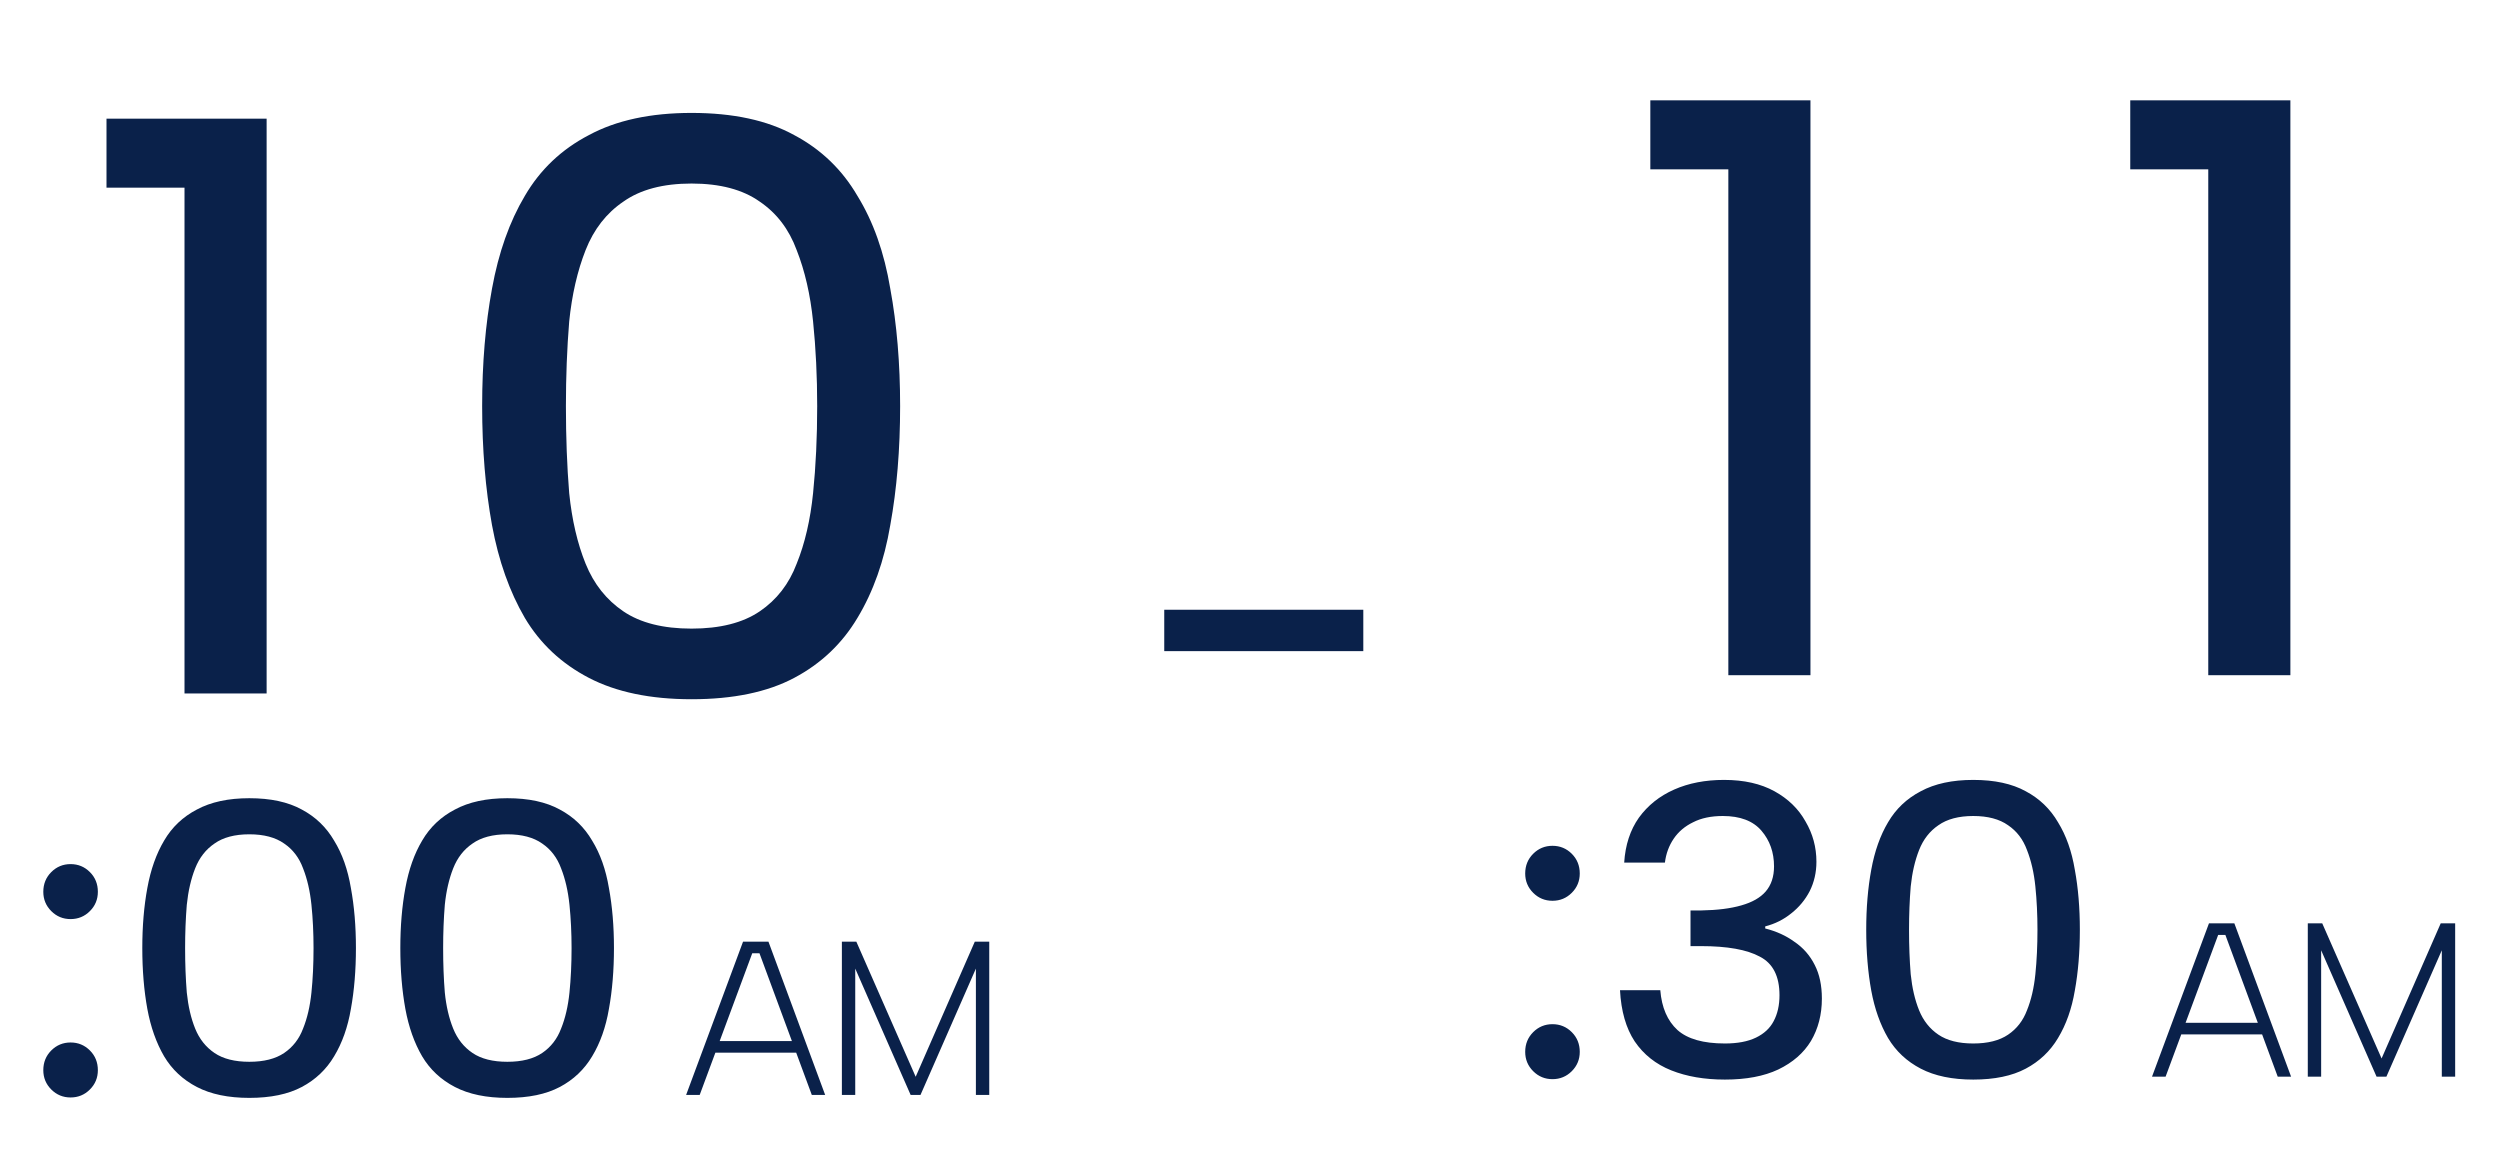 <svg width="137" height="64" viewBox="0 0 137 64" fill="none" xmlns="http://www.w3.org/2000/svg">
<path d="M94.713 9.28H90.438V5.5H99.213V37H94.713V9.28ZM121.013 9.28H116.738V5.5H125.513V37H121.013V9.28ZM85.076 59.138C84.662 59.138 84.309 58.992 84.018 58.701C83.727 58.41 83.581 58.057 83.581 57.643C83.581 57.214 83.727 56.853 84.018 56.562C84.309 56.271 84.662 56.125 85.076 56.125C85.49 56.125 85.843 56.271 86.134 56.562C86.425 56.853 86.571 57.214 86.571 57.643C86.571 58.057 86.425 58.41 86.134 58.701C85.843 58.992 85.49 59.138 85.076 59.138ZM85.076 49.363C84.662 49.363 84.309 49.217 84.018 48.926C83.727 48.635 83.581 48.282 83.581 47.868C83.581 47.439 83.727 47.078 84.018 46.787C84.309 46.496 84.662 46.35 85.076 46.35C85.49 46.35 85.843 46.496 86.134 46.787C86.425 47.078 86.571 47.439 86.571 47.868C86.571 48.282 86.425 48.635 86.134 48.926C85.843 49.217 85.49 49.363 85.076 49.363ZM89.006 47.27C89.067 46.304 89.335 45.484 89.811 44.809C90.301 44.134 90.945 43.621 91.743 43.268C92.54 42.915 93.452 42.739 94.48 42.739C95.568 42.739 96.488 42.946 97.24 43.36C97.991 43.774 98.558 44.326 98.942 45.016C99.34 45.691 99.54 46.427 99.54 47.224C99.54 47.807 99.417 48.343 99.172 48.834C98.926 49.309 98.589 49.716 98.16 50.053C97.746 50.39 97.27 50.628 96.734 50.766V50.881C97.347 51.034 97.884 51.28 98.344 51.617C98.819 51.939 99.187 52.361 99.448 52.882C99.708 53.388 99.839 54.001 99.839 54.722C99.839 55.596 99.639 56.37 99.241 57.045C98.842 57.704 98.244 58.226 97.447 58.609C96.665 58.977 95.691 59.161 94.526 59.161C93.406 59.161 92.425 58.992 91.582 58.655C90.738 58.318 90.071 57.789 89.581 57.068C89.105 56.347 88.837 55.412 88.776 54.262H90.984C91.06 55.213 91.375 55.941 91.927 56.447C92.479 56.938 93.345 57.183 94.526 57.183C95.216 57.183 95.783 57.076 96.228 56.861C96.672 56.646 96.994 56.347 97.194 55.964C97.408 55.565 97.516 55.09 97.516 54.538C97.516 53.495 97.155 52.79 96.435 52.422C95.729 52.039 94.656 51.847 93.215 51.847H92.64V49.892H93.238C94.112 49.877 94.84 49.785 95.423 49.616C96.021 49.447 96.465 49.194 96.757 48.857C97.063 48.504 97.217 48.044 97.217 47.477C97.217 46.71 96.987 46.059 96.527 45.522C96.067 44.985 95.361 44.717 94.411 44.717C93.767 44.717 93.222 44.832 92.778 45.062C92.333 45.277 91.98 45.576 91.72 45.959C91.459 46.342 91.298 46.779 91.237 47.27H89.006ZM102.269 50.95C102.269 49.754 102.361 48.658 102.545 47.661C102.729 46.649 103.036 45.783 103.465 45.062C103.895 44.326 104.493 43.759 105.259 43.36C106.026 42.946 106.984 42.739 108.134 42.739C109.3 42.739 110.258 42.946 111.009 43.36C111.761 43.759 112.351 44.326 112.78 45.062C113.225 45.783 113.532 46.649 113.7 47.661C113.884 48.658 113.976 49.754 113.976 50.95C113.976 52.161 113.884 53.273 113.7 54.285C113.532 55.282 113.225 56.148 112.78 56.884C112.351 57.605 111.761 58.164 111.009 58.563C110.258 58.962 109.3 59.161 108.134 59.161C106.984 59.161 106.026 58.962 105.259 58.563C104.493 58.164 103.895 57.605 103.465 56.884C103.036 56.148 102.729 55.282 102.545 54.285C102.361 53.273 102.269 52.161 102.269 50.95ZM111.653 50.95C111.653 50.122 111.615 49.332 111.538 48.581C111.462 47.83 111.308 47.163 111.078 46.58C110.864 45.997 110.519 45.545 110.043 45.223C109.568 44.886 108.932 44.717 108.134 44.717C107.337 44.717 106.701 44.886 106.225 45.223C105.75 45.545 105.397 45.997 105.167 46.58C104.937 47.163 104.784 47.83 104.707 48.581C104.646 49.332 104.615 50.122 104.615 50.95C104.615 51.824 104.646 52.637 104.707 53.388C104.784 54.139 104.937 54.799 105.167 55.366C105.397 55.933 105.75 56.378 106.225 56.7C106.701 57.022 107.337 57.183 108.134 57.183C108.932 57.183 109.568 57.022 110.043 56.7C110.519 56.378 110.864 55.933 111.078 55.366C111.308 54.799 111.462 54.139 111.538 53.388C111.615 52.637 111.653 51.824 111.653 50.95ZM121.951 51.236H121.555L118.675 59H117.931L121.051 50.6H122.443L125.551 59H124.819L121.951 51.236ZM119.311 56.048H124.207V56.684H119.311V56.048ZM127.199 59H126.467V50.6H127.259L130.511 58.004L133.751 50.6H134.543V59H133.811V52.076L130.775 59H130.235L127.199 52.076V59Z" fill="#0A214A"/>
<path d="M63.801 33.414H74.709V35.682H63.801V33.414Z" fill="#0A214A"/>
<path d="M10.111 10.283H5.836V6.503H14.611V38.003H10.111V10.283ZM26.422 22.253C26.422 19.913 26.602 17.768 26.962 15.818C27.322 13.838 27.922 12.143 28.762 10.733C29.602 9.293 30.772 8.183 32.272 7.403C33.772 6.593 35.647 6.188 37.897 6.188C40.177 6.188 42.052 6.593 43.522 7.403C44.992 8.183 46.147 9.293 46.987 10.733C47.857 12.143 48.457 13.838 48.787 15.818C49.147 17.768 49.327 19.913 49.327 22.253C49.327 24.623 49.147 26.798 48.787 28.778C48.457 30.728 47.857 32.423 46.987 33.863C46.147 35.273 44.992 36.368 43.522 37.148C42.052 37.928 40.177 38.318 37.897 38.318C35.647 38.318 33.772 37.928 32.272 37.148C30.772 36.368 29.602 35.273 28.762 33.863C27.922 32.423 27.322 30.728 26.962 28.778C26.602 26.798 26.422 24.623 26.422 22.253ZM44.782 22.253C44.782 20.633 44.707 19.088 44.557 17.618C44.407 16.148 44.107 14.843 43.657 13.703C43.237 12.563 42.562 11.678 41.632 11.048C40.702 10.388 39.457 10.058 37.897 10.058C36.337 10.058 35.092 10.388 34.162 11.048C33.232 11.678 32.542 12.563 32.092 13.703C31.642 14.843 31.342 16.148 31.192 17.618C31.072 19.088 31.012 20.633 31.012 22.253C31.012 23.963 31.072 25.553 31.192 27.023C31.342 28.493 31.642 29.783 32.092 30.893C32.542 32.003 33.232 32.873 34.162 33.503C35.092 34.133 36.337 34.448 37.897 34.448C39.457 34.448 40.702 34.133 41.632 33.503C42.562 32.873 43.237 32.003 43.657 30.893C44.107 29.783 44.407 28.493 44.557 27.023C44.707 25.553 44.782 23.963 44.782 22.253ZM3.868 60.141C3.454 60.141 3.102 59.996 2.81 59.704C2.519 59.413 2.373 59.06 2.373 58.646C2.373 58.217 2.519 57.857 2.81 57.565C3.102 57.274 3.454 57.128 3.868 57.128C4.282 57.128 4.635 57.274 4.926 57.565C5.218 57.857 5.363 58.217 5.363 58.646C5.363 59.06 5.218 59.413 4.926 59.704C4.635 59.996 4.282 60.141 3.868 60.141ZM3.868 50.366C3.454 50.366 3.102 50.221 2.81 49.929C2.519 49.638 2.373 49.285 2.373 48.871C2.373 48.442 2.519 48.082 2.81 47.79C3.102 47.499 3.454 47.353 3.868 47.353C4.282 47.353 4.635 47.499 4.926 47.79C5.218 48.082 5.363 48.442 5.363 48.871C5.363 49.285 5.218 49.638 4.926 49.929C4.635 50.221 4.282 50.366 3.868 50.366ZM7.798 51.953C7.798 50.757 7.89 49.661 8.074 48.664C8.258 47.652 8.565 46.786 8.994 46.065C9.423 45.329 10.021 44.762 10.788 44.363C11.555 43.949 12.513 43.742 13.663 43.742C14.828 43.742 15.787 43.949 16.538 44.363C17.289 44.762 17.88 45.329 18.309 46.065C18.754 46.786 19.06 47.652 19.229 48.664C19.413 49.661 19.505 50.757 19.505 51.953C19.505 53.165 19.413 54.276 19.229 55.288C19.06 56.285 18.754 57.151 18.309 57.887C17.88 58.608 17.289 59.168 16.538 59.566C15.787 59.965 14.828 60.164 13.663 60.164C12.513 60.164 11.555 59.965 10.788 59.566C10.021 59.168 9.423 58.608 8.994 57.887C8.565 57.151 8.258 56.285 8.074 55.288C7.89 54.276 7.798 53.165 7.798 51.953ZM17.182 51.953C17.182 51.125 17.144 50.336 17.067 49.584C16.99 48.833 16.837 48.166 16.607 47.583C16.392 47.001 16.047 46.548 15.572 46.226C15.097 45.889 14.46 45.72 13.663 45.72C12.866 45.72 12.229 45.889 11.754 46.226C11.279 46.548 10.926 47.001 10.696 47.583C10.466 48.166 10.313 48.833 10.236 49.584C10.175 50.336 10.144 51.125 10.144 51.953C10.144 52.827 10.175 53.64 10.236 54.391C10.313 55.143 10.466 55.802 10.696 56.369C10.926 56.937 11.279 57.381 11.754 57.703C12.229 58.025 12.866 58.186 13.663 58.186C14.46 58.186 15.097 58.025 15.572 57.703C16.047 57.381 16.392 56.937 16.607 56.369C16.837 55.802 16.99 55.143 17.067 54.391C17.144 53.64 17.182 52.827 17.182 51.953ZM21.938 51.953C21.938 50.757 22.03 49.661 22.214 48.664C22.398 47.652 22.704 46.786 23.134 46.065C23.563 45.329 24.161 44.762 24.928 44.363C25.694 43.949 26.653 43.742 27.803 43.742C28.968 43.742 29.926 43.949 30.678 44.363C31.429 44.762 32.019 45.329 32.449 46.065C32.893 46.786 33.2 47.652 33.369 48.664C33.553 49.661 33.645 50.757 33.645 51.953C33.645 53.165 33.553 54.276 33.369 55.288C33.2 56.285 32.893 57.151 32.449 57.887C32.019 58.608 31.429 59.168 30.678 59.566C29.926 59.965 28.968 60.164 27.803 60.164C26.653 60.164 25.694 59.965 24.928 59.566C24.161 59.168 23.563 58.608 23.134 57.887C22.704 57.151 22.398 56.285 22.214 55.288C22.03 54.276 21.938 53.165 21.938 51.953ZM31.322 51.953C31.322 51.125 31.283 50.336 31.207 49.584C31.13 48.833 30.977 48.166 30.747 47.583C30.532 47.001 30.187 46.548 29.712 46.226C29.236 45.889 28.6 45.72 27.803 45.72C27.005 45.72 26.369 45.889 25.894 46.226C25.418 46.548 25.066 47.001 24.836 47.583C24.606 48.166 24.452 48.833 24.376 49.584C24.314 50.336 24.284 51.125 24.284 51.953C24.284 52.827 24.314 53.64 24.376 54.391C24.452 55.143 24.606 55.802 24.836 56.369C25.066 56.937 25.418 57.381 25.894 57.703C26.369 58.025 27.005 58.186 27.803 58.186C28.6 58.186 29.236 58.025 29.712 57.703C30.187 57.381 30.532 56.937 30.747 56.369C30.977 55.802 31.13 55.143 31.207 54.391C31.283 53.64 31.322 52.827 31.322 51.953ZM41.619 52.239H41.223L38.343 60.003H37.599L40.719 51.603H42.111L45.219 60.003H44.487L41.619 52.239ZM38.979 57.051H43.875V57.687H38.979V57.051ZM46.867 60.003H46.135V51.603H46.927L50.179 59.007L53.419 51.603H54.211V60.003H53.479V53.079L50.443 60.003H49.903L46.867 53.079V60.003Z" fill="#0A214A"/>
</svg>
